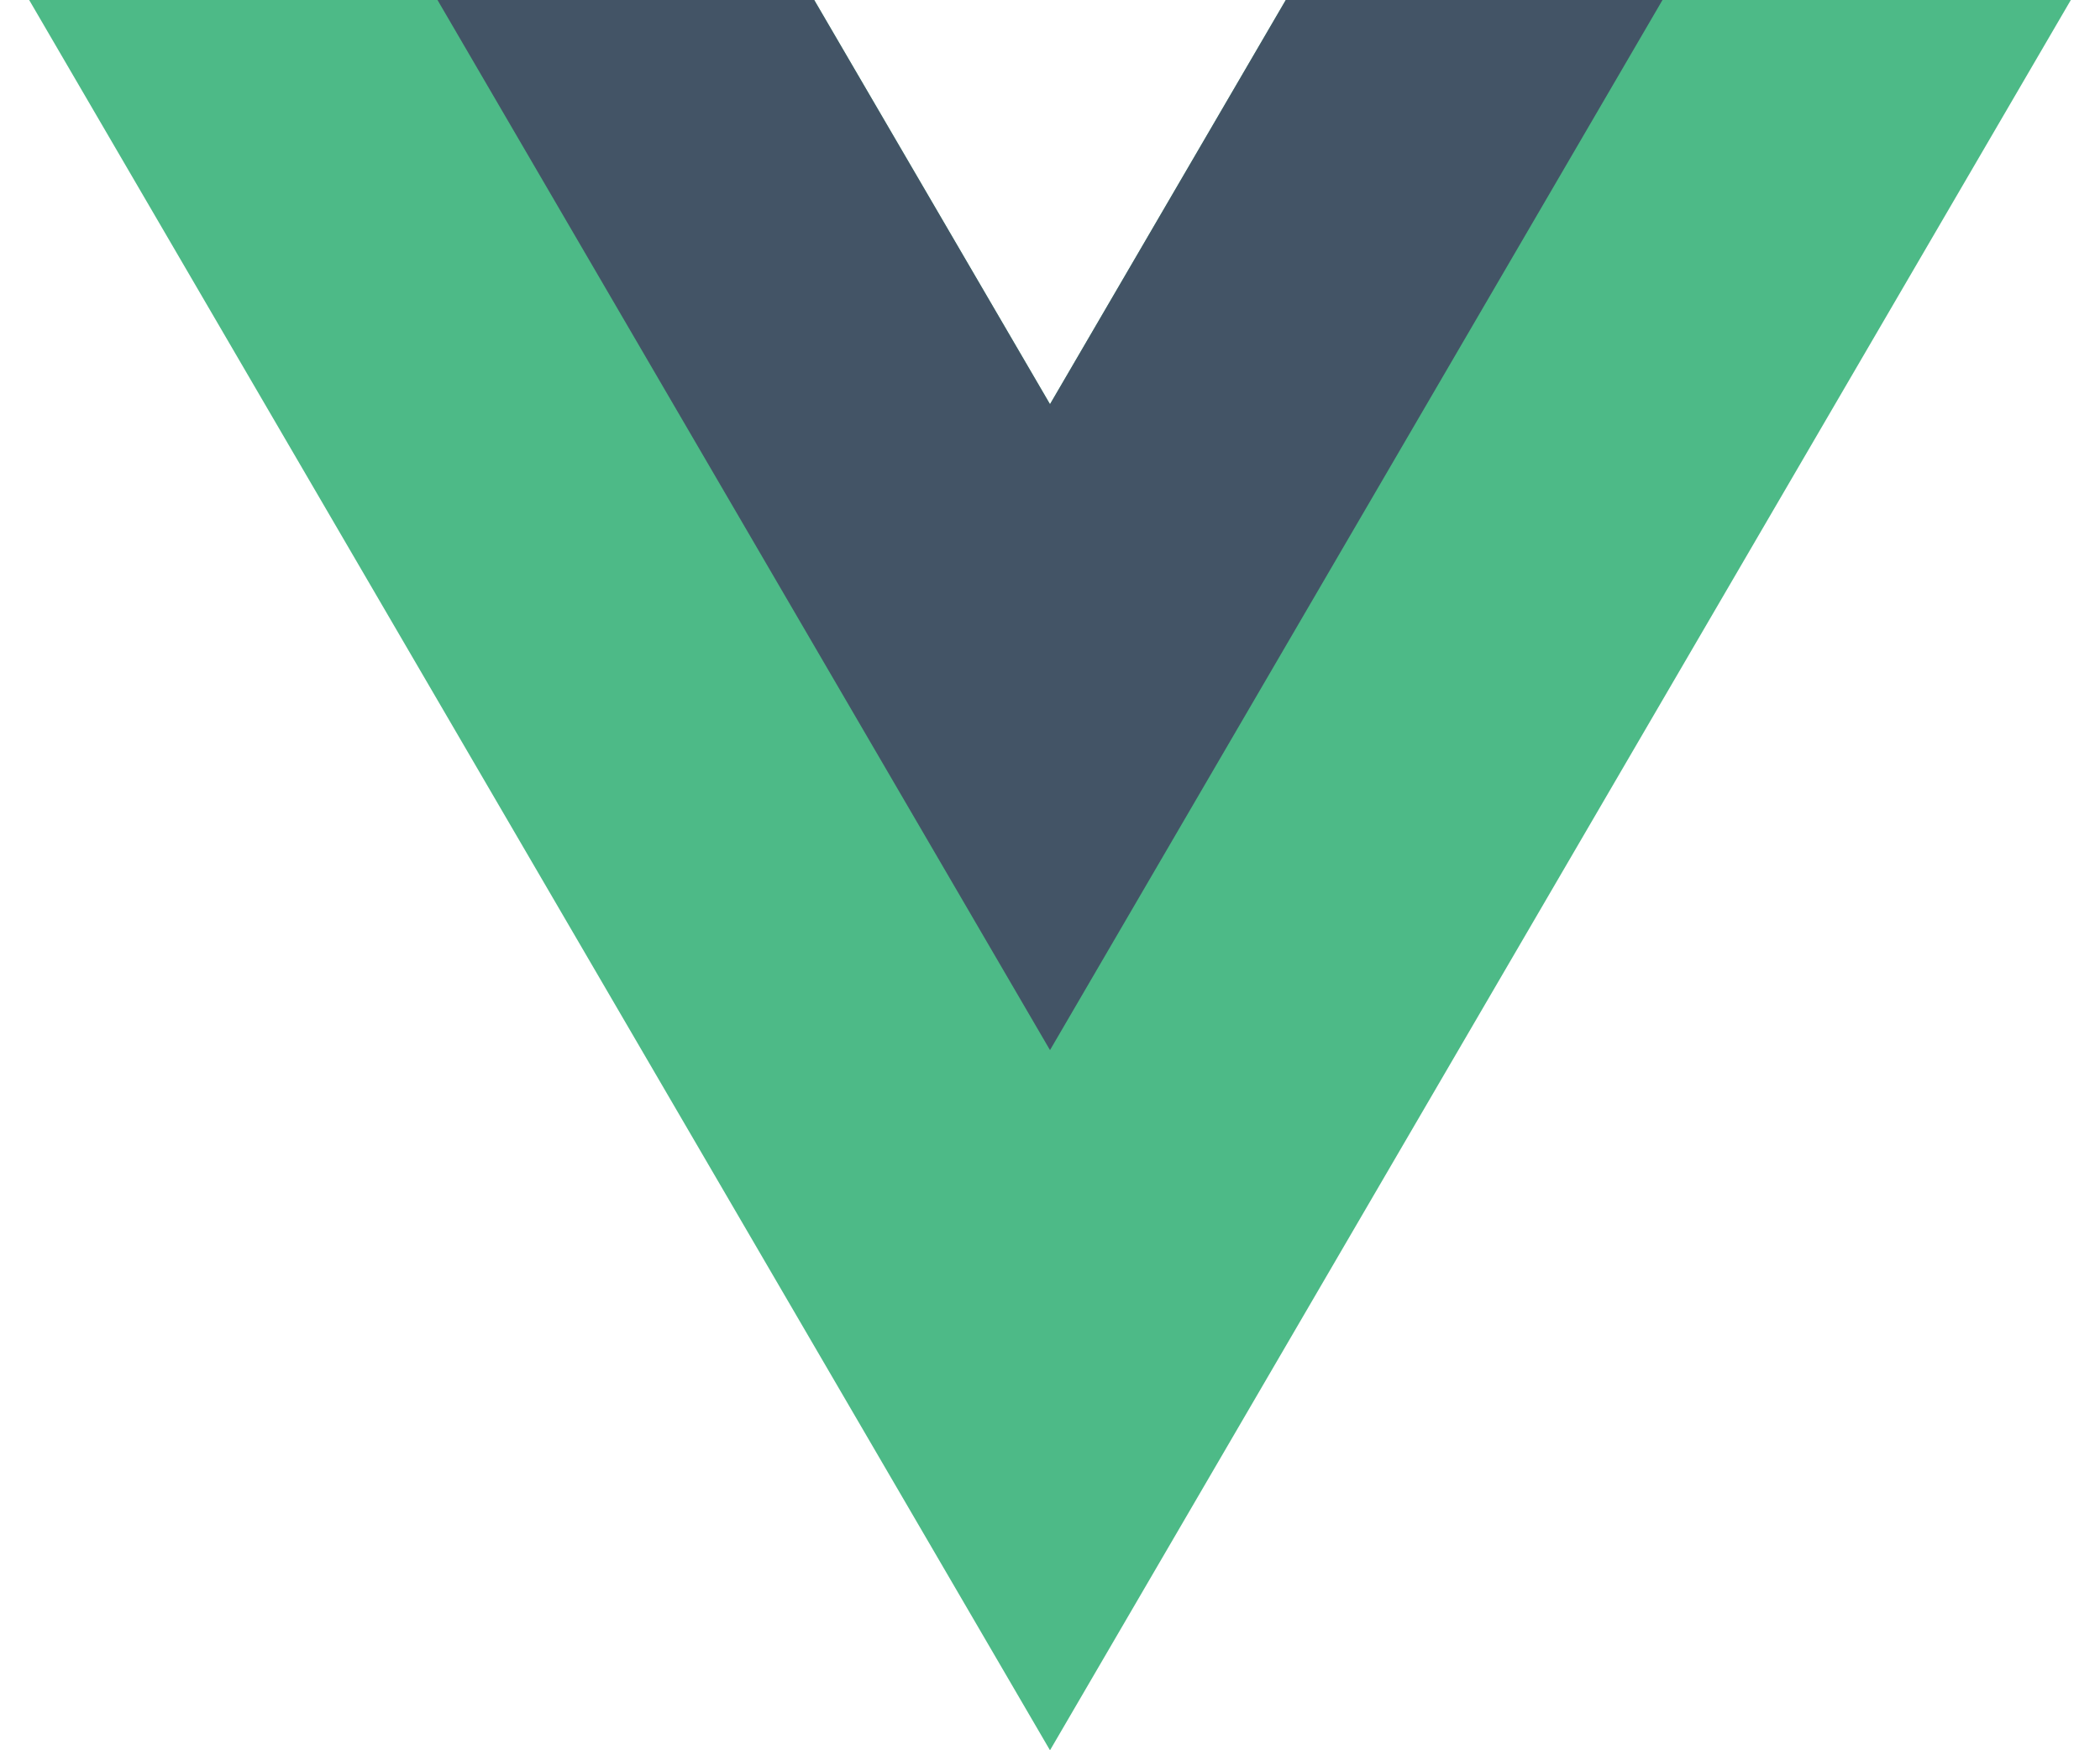 <svg width="36" height="30" viewBox="0 0 36 30" fill="none" xmlns="http://www.w3.org/2000/svg">
<g clip-path="url(#clip0)">
<path d="M22.042 0L18 6.928L13.958 0H0.5L18 30L35.5 0H22.042Z" fill="#4DBA87"/>
<path d="M22.042 0L18 6.928L13.958 0H7.5L18 17.999L28.5 0H22.042Z" fill="#435466"/>
</g>
<defs>
<clipPath id="clip0">
<rect width="35" height="30" fill="white" transform="translate(0.5)"/>
</clipPath>
</defs>
</svg>
